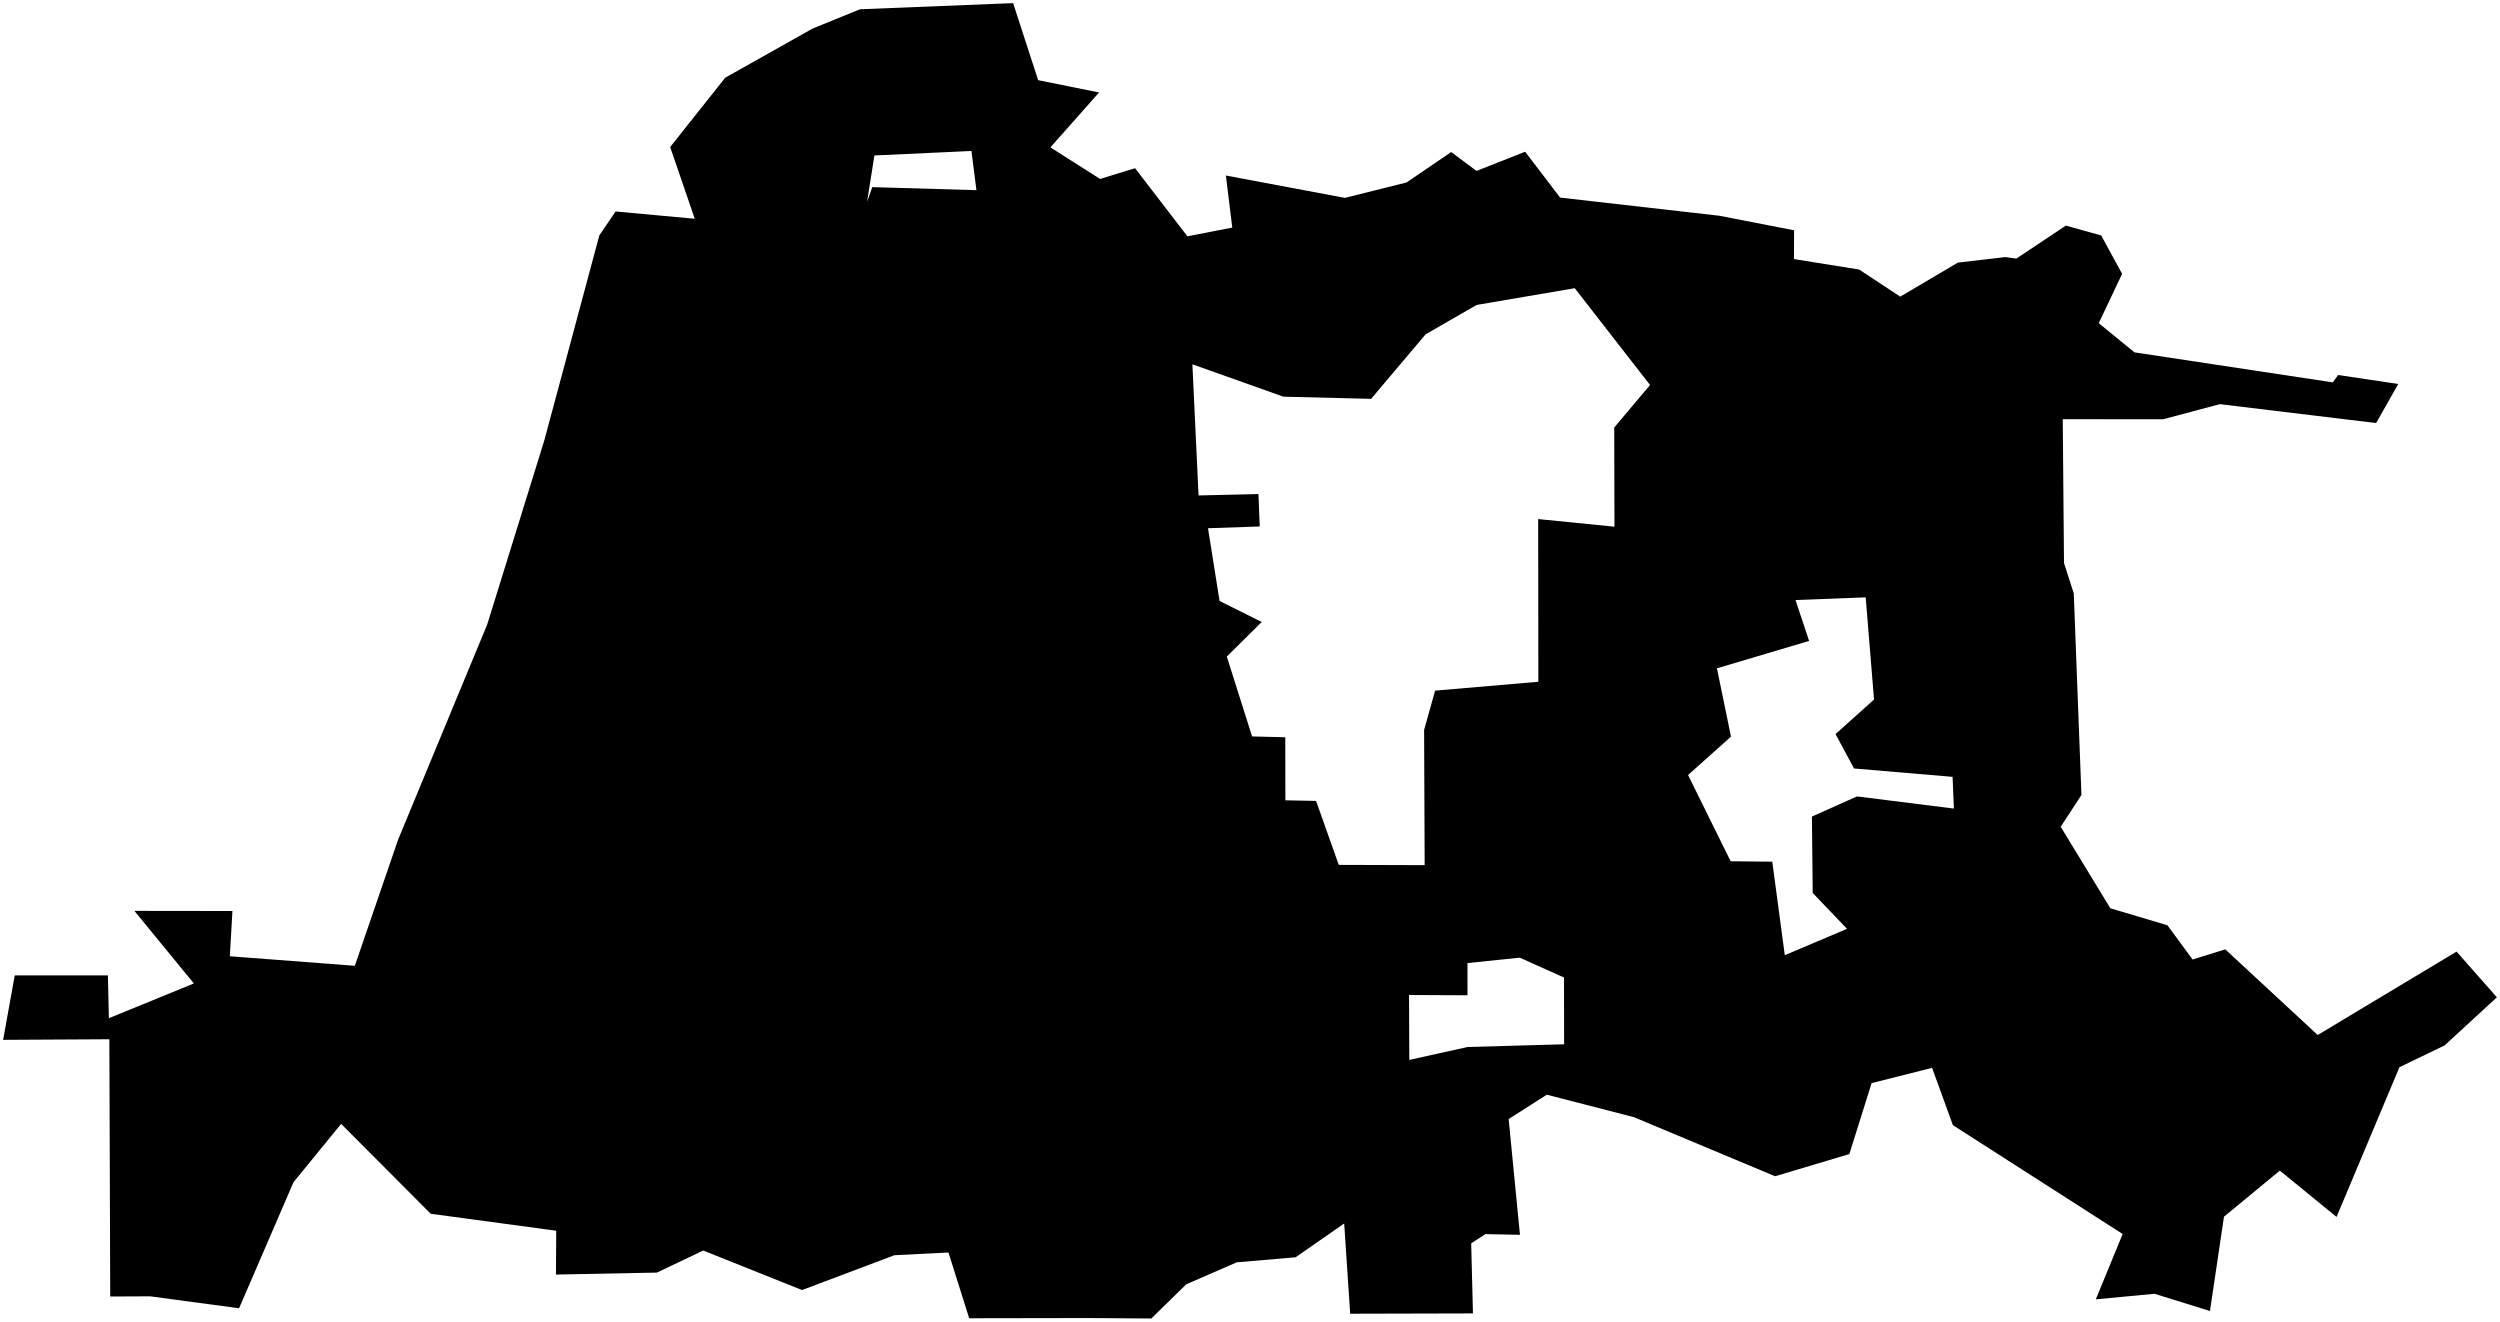 <?xml version="1.0"?>
<svg xmlns="http://www.w3.org/2000/svg" version="1.2" baseProfile="tiny" width="800" height="423" viewBox="0 0 800 423" stroke-linecap="round" stroke-linejoin="round">
<g id="CityBoundaries">
<path d="M 748.201 120.002 767.431 122.875 760.36 135.375 710.352 129.33 692.19 134.172 660.081 134.143 660.48 180.153 663.607 189.897 666.062 254.395 659.425 264.564 675.315 290.651 693.578 296.086 701.627 307.044 712.081 303.793 741.663 331.198 786.102 304.514 799 319.139 782.282 334.527 767.826 341.504 747.693 389.415 729.544 374.6 711.676 389.342 707.187 419.526 689.449 414.011 670.658 415.788 679.252 394.881 624.93 360.053 618.264 341.715 598.914 346.594 591.79 369.305 568.023 376.397 522.843 357.489 494.982 350.304 482.766 358.092 486.387 395.139 475.317 394.917 470.782 397.864 471.342 420.291 432.055 420.393 430.14 391.513 414.586 402.33 395.746 403.948 379.606 410.966 368.415 421.923 353.282 421.807 347.372 421.779 310.135 421.843 303.508 400.801 286.226 401.669 256.652 412.807 225.027 400.172 210.216 407.229 177.909 407.858 177.992 393.833 137.827 388.409 109.165 359.64 93.924 378.297 76.501 418.651 48.063 414.823 35.274 414.881 34.992 332.562 1 332.751 4.717 312.126 34.528 312.122 34.839 325.822 62.036 314.708 43.001 291.482 74.377 291.523 73.548 306.003 113.544 309.051 127.42 268.622 155.91 199.832 174.188 140.905 191.786 75.325 196.996 67.675 222.32 70.001 214.457 47.049 232.073 24.863 260.058 9.123 275.212 2.965 324.197 1 332.206 25.647 351.695 29.596 336.126 47.159 352.027 57.264 363.217 53.821 379.977 75.622 394.328 72.821 392.283 56.165 430.356 63.319 450.095 58.389 464.384 48.653 472.483 54.694 488.047 48.556 499.24 63.23 550.156 69.035 574.111 73.696 574.074 82.907 594.916 86.248 608.077 94.925 626.518 84.031 641.701 82.264 645.231 82.746 661.079 72.188 672.381 75.346 679.073 87.633 671.596 103.412 683.028 112.756 746.495 122.362 748.201 120.002 Z M 421.143 256.294 428.407 276.764 455.891 276.85 455.716 233.557 459.237 221.001 492.273 218.165 492.218 166.106 516.625 168.542 516.556 136.802 528.01 123.198 503.916 92.223 472.541 97.576 456.201 106.977 438.752 127.633 410.704 126.938 381.565 116.579 383.536 158.544 402.702 158.094 403.113 168.467 386.563 169.036 390.261 192.322 403.752 199.028 392.576 210.111 400.673 235.657 411.285 235.922 411.321 256.098 421.143 256.294 Z M 578.913 205.092 549.418 213.861 553.914 235.721 540.181 248 553.807 275.607 567.128 275.736 571.134 305.662 591.048 297.223 580.067 285.747 579.818 261.304 594.227 254.851 625.244 258.747 624.829 248.591 593.293 245.914 587.373 234.907 599.691 223.847 597.017 191.152 574.555 192.01 578.913 205.092 Z M 277.472 64.555 279.123 59.883 312.453 60.854 310.866 48.311 279.809 49.749 277.472 64.555 Z M 469.59 308.18 469.6 318.491 450.891 318.402 450.98 339.171 469.617 335.039 500.517 334.169 500.482 312.802 486.334 306.458 469.59 308.18 Z"/>
</g>
</svg>